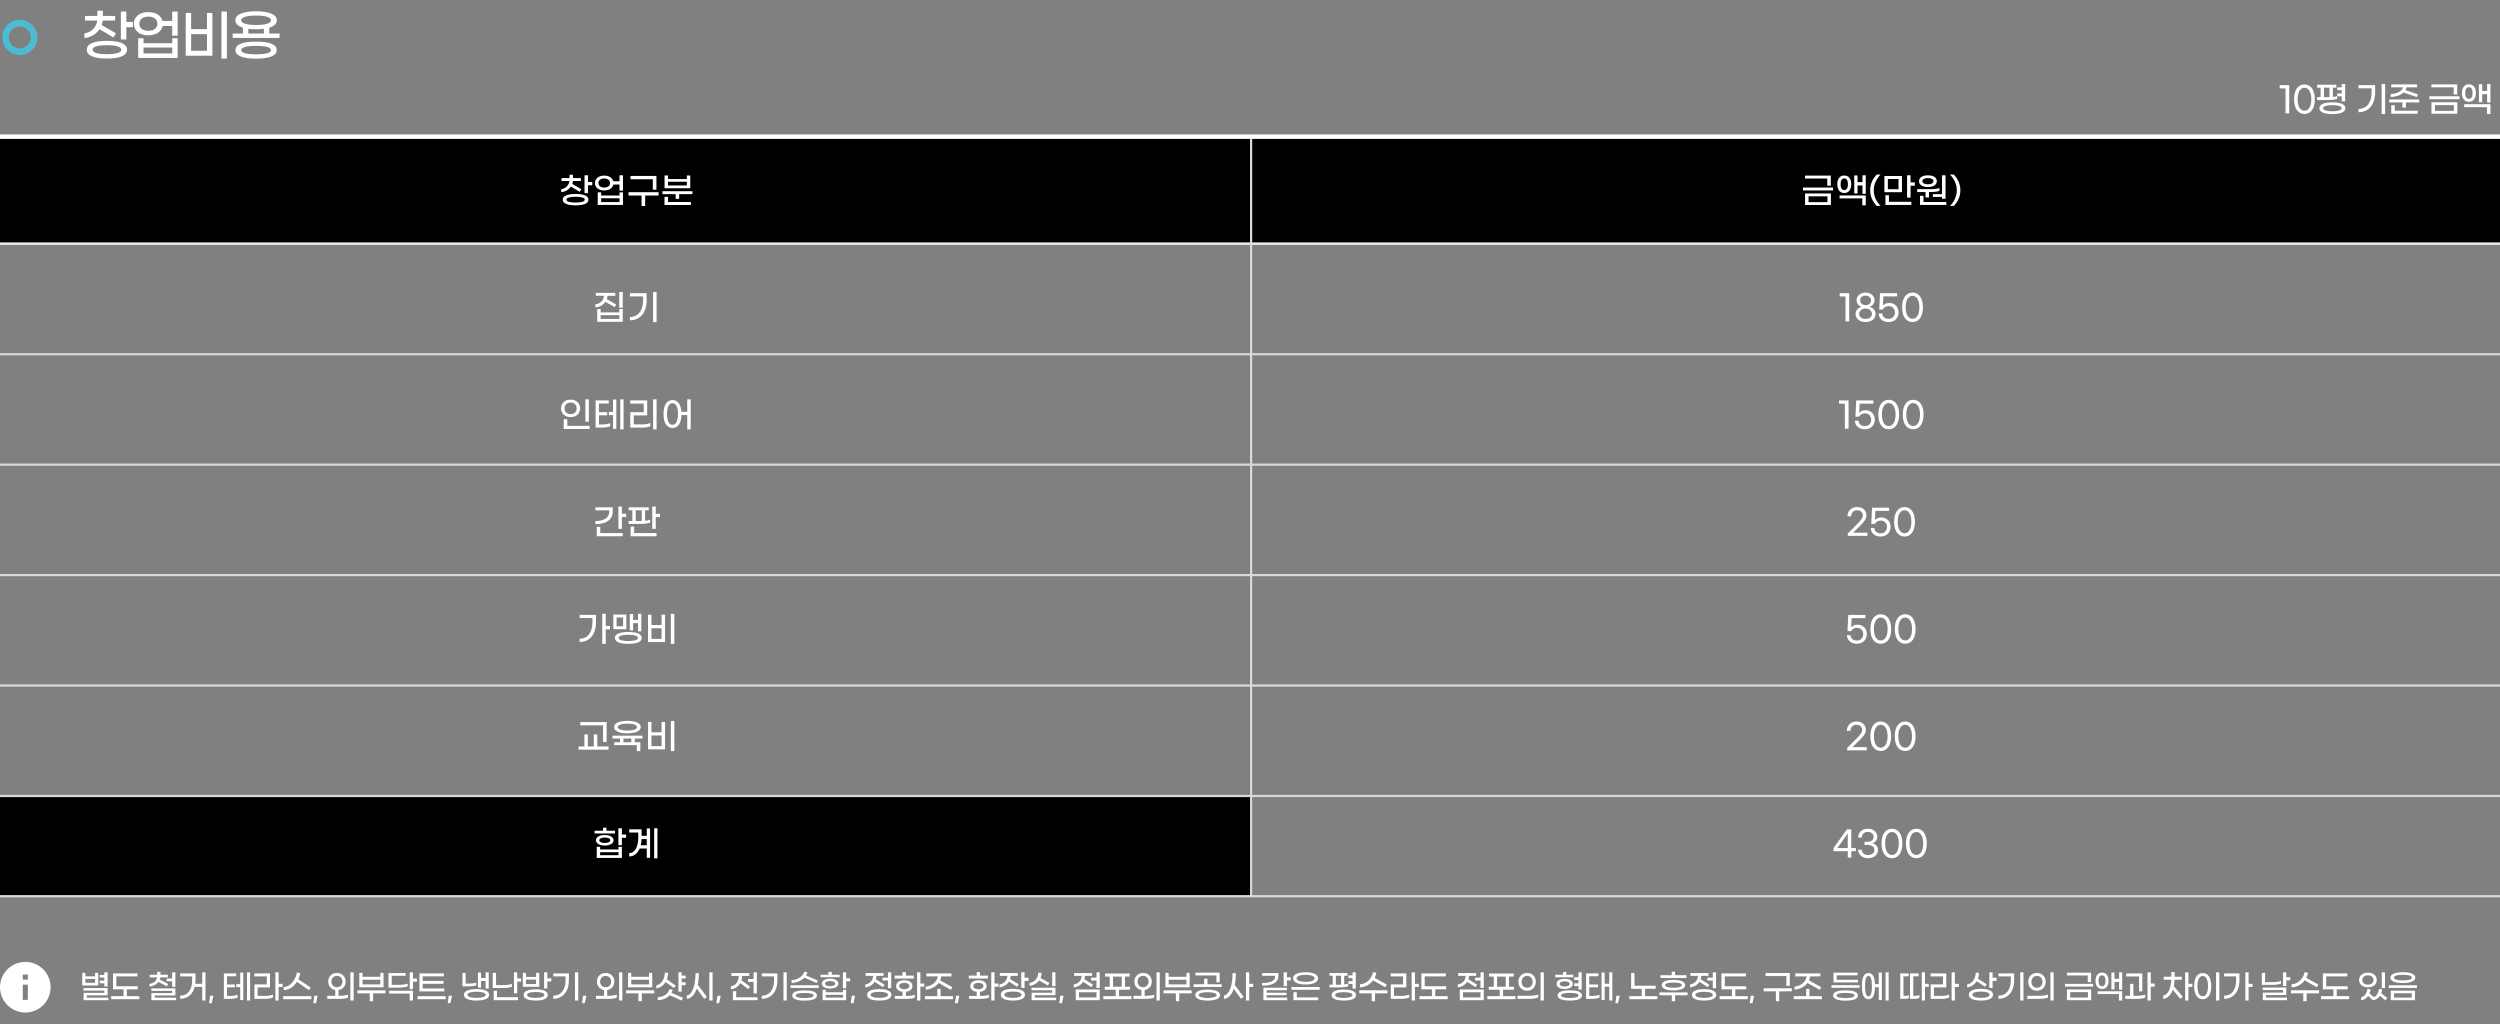 <svg width="1562" height="640" viewBox="0 0 1562 640" fill="none" xmlns="http://www.w3.org/2000/svg">
<rect x="0" y="0" width="1562" height="640" fill="#808080" stroke="none"/>
<circle cx="12.375" cy="23.375" r="8.937" stroke="#4BBCD4" stroke-width="4.125"/>
<path d="M62.184 18.253L70.847 23.409L72.462 20.831L63.525 15.641C63.868 14.747 64.109 13.784 64.247 12.822H71.947V9.969H64.281V6.703H60.843V9.969H53.075V12.822H60.775C60.087 17.016 57.234 20.178 52.765 20.831V23.788C56.856 23.341 60.156 21.244 62.184 18.253ZM78.925 13.716V7.219H75.522V24.647H78.925V16.981H83.05V13.716H78.925ZM66.79 25.506C59.778 25.506 54.209 26.95 54.209 31.041C54.209 35.131 59.778 36.575 66.79 36.575C73.837 36.575 79.372 35.131 79.372 31.041C79.372 26.95 73.837 25.506 66.79 25.506ZM66.79 33.859C61.772 33.859 57.818 33.069 57.818 31.041C57.818 29.012 61.772 28.222 66.79 28.222C71.809 28.222 75.762 29.012 75.762 31.041C75.762 33.069 71.809 33.859 66.79 33.859ZM107.59 7.219V13.097H101.54C100.715 9.763 97.45 7.563 92.706 7.563C87.137 7.563 83.631 10.553 83.631 14.816C83.631 19.078 87.137 22.069 92.706 22.069C97.587 22.069 100.887 19.731 101.609 16.259H107.59V22.275H110.994V7.219H107.59ZM92.706 19.25C89.337 19.25 87.034 17.566 87.034 14.816C87.034 12.066 89.337 10.381 92.706 10.381C96.075 10.381 98.344 12.066 98.344 14.816C98.344 17.566 96.075 19.25 92.706 19.25ZM107.625 26.984H89.681V23.891H86.347V36.197H110.994V23.891H107.625V26.984ZM89.681 33.413V29.7H107.625V33.413H89.681ZM138.353 7.219V36.575H141.756V7.219H138.353ZM129.312 18.184H119.413V8.078H116.044V34.822H132.681V8.078H129.312V18.184ZM119.413 31.694V21.312H129.312V31.694H119.413ZM168.222 20.969V17.291C171.11 16.431 172.966 14.919 172.966 12.65C172.966 8.663 167.122 7.047 160.006 7.047C152.891 7.047 147.047 8.663 147.047 12.65C147.047 14.919 148.903 16.431 151.791 17.291V20.969H145.363V23.719H174.685V20.969H168.222ZM150.656 12.65C150.656 10.622 154.885 9.728 160.006 9.728C165.128 9.728 169.356 10.622 169.356 12.65C169.356 14.713 165.128 15.606 160.006 15.606C154.885 15.606 150.656 14.713 150.656 12.65ZM155.16 18.012C156.672 18.184 158.288 18.288 160.006 18.288C161.725 18.288 163.341 18.184 164.853 18.012V20.969H155.16V18.012ZM160.006 25.988C152.994 25.988 147.116 27.259 147.116 31.281C147.116 35.303 152.994 36.644 160.006 36.644C167.019 36.644 172.897 35.303 172.897 31.281C172.897 27.259 167.019 25.988 160.006 25.988ZM160.006 33.962C155.263 33.962 150.725 33.309 150.725 31.281C150.725 29.288 155.263 28.669 160.006 28.669C164.75 28.669 169.322 29.288 169.322 31.281C169.322 33.309 164.75 33.962 160.006 33.962Z" fill="white"/>
<rect y="86.75" width="1562" height="64.625" fill="black"/>
<rect y="498" width="781" height="62" fill="black"/>
<line y1="152.313" x2="1562" y2="152.312" stroke="#EEEEEE" stroke-width="1.375"/>
<line y1="221.313" x2="1562" y2="221.312" stroke="#D9D9D9" stroke-width="1.375"/>
<line y1="290.313" x2="1562" y2="290.312" stroke="#D9D9D9" stroke-width="1.375"/>
<line y1="359.313" x2="1562" y2="359.312" stroke="#D9D9D9" stroke-width="1.375"/>
<line y1="428.313" x2="1562" y2="428.312" stroke="#D9D9D9" stroke-width="1.375"/>
<line y1="497.313" x2="1562" y2="497.312" stroke="#D9D9D9" stroke-width="1.375"/>
<path d="M356.678 116.562L362.222 119.862L363.256 118.212L357.536 114.89C357.756 114.318 357.91 113.702 357.998 113.086H362.926V111.26H358.02V109.17H355.82V111.26H350.848V113.086H355.776C355.336 115.77 353.51 117.794 350.65 118.212V120.104C353.268 119.818 355.38 118.476 356.678 116.562ZM367.392 113.658V109.5H365.214V120.654H367.392V115.748H370.032V113.658H367.392ZM359.626 121.204C355.138 121.204 351.574 122.128 351.574 124.746C351.574 127.364 355.138 128.288 359.626 128.288C364.136 128.288 367.678 127.364 367.678 124.746C367.678 122.128 364.136 121.204 359.626 121.204ZM359.626 126.55C356.414 126.55 353.884 126.044 353.884 124.746C353.884 123.448 356.414 122.942 359.626 122.942C362.838 122.942 365.368 123.448 365.368 124.746C365.368 126.044 362.838 126.55 359.626 126.55ZM387.058 109.5V113.262H383.186C382.658 111.128 380.568 109.72 377.532 109.72C373.968 109.72 371.724 111.634 371.724 114.362C371.724 117.09 373.968 119.004 377.532 119.004C380.656 119.004 382.768 117.508 383.23 115.286H387.058V119.136H389.236V109.5H387.058ZM377.532 117.2C375.376 117.2 373.902 116.122 373.902 114.362C373.902 112.602 375.376 111.524 377.532 111.524C379.688 111.524 381.14 112.602 381.14 114.362C381.14 116.122 379.688 117.2 377.532 117.2ZM387.08 122.15H375.596V120.17H373.462V128.046H389.236V120.17H387.08V122.15ZM375.596 126.264V123.888H387.08V126.264H375.596ZM407.868 118.52H410.134V109.94H393.942V111.986H407.868V118.52ZM411.476 120.082H392.71V122.15H400.85V128.728H403.094V122.15H411.476V120.082ZM431.274 109.61H429.14V111.876H417.37V109.61H415.214V117.618H431.274V109.61ZM417.37 115.88V113.548H429.14V115.88H417.37ZM413.872 119.466V121.314H422.144V124.24H424.344V121.314H432.638V119.466H413.872ZM417.392 123.008H415.17V128.068H431.67V126.22H417.392V123.008Z" fill="white"/>
<path d="M386.904 182.5V192.268H389.082V182.5H386.904ZM378.302 188.572L384 191.894L385.034 190.266L379.138 186.9C379.38 186.262 379.534 185.558 379.578 184.832H384.418V182.984H372.252V184.832H377.378C377.092 187.648 375.112 189.716 372.01 190.134V192.07C374.782 191.806 376.982 190.508 378.302 188.572ZM386.948 195.172H375.288V193.082H373.154V201.046H389.082V193.082H386.948V195.172ZM375.288 199.264V196.932H386.948V199.264H375.288ZM408.066 201.288H410.244V182.5H408.066V201.288ZM393.59 200.122C400.014 200.122 404.018 195.238 404.018 187.714V183.182H393.59V185.184H401.796V187.758C401.796 194.05 398.716 198.032 393.59 198.054V200.122Z" fill="white"/>
<path d="M1153.07 200.826H1155.38V183.204H1149.42V185.228H1153.07V200.826ZM1165.61 201.222C1169.29 201.222 1171.84 199.154 1171.84 196.206C1171.84 193.544 1169.75 192.07 1168.14 191.696C1169.51 191.278 1171.22 189.848 1171.22 187.604C1171.22 184.986 1168.96 182.786 1165.61 182.786C1162.25 182.786 1159.98 184.964 1159.98 187.604C1159.98 189.848 1161.7 191.278 1163.06 191.696C1161.48 192.07 1159.37 193.544 1159.37 196.206C1159.37 199.154 1161.92 201.222 1165.61 201.222ZM1165.61 190.662C1163.61 190.662 1162.2 189.32 1162.2 187.626C1162.2 185.998 1163.55 184.722 1165.61 184.722C1167.68 184.722 1169.02 186.042 1169.02 187.67C1169.02 189.342 1167.62 190.662 1165.61 190.662ZM1165.61 199.286C1163.17 199.286 1161.61 197.9 1161.61 196.074C1161.61 194.226 1163.3 192.796 1165.61 192.796C1167.9 192.796 1169.6 194.226 1169.6 196.074C1169.6 197.9 1168.03 199.286 1165.61 199.286ZM1180.01 201.222C1183.7 201.222 1186.23 198.692 1186.23 195.194C1186.23 191.674 1183.77 189.276 1180.43 189.276C1178.4 189.276 1177.1 190.156 1176.44 190.97L1176.75 185.206H1185.33V183.204H1174.64L1174.13 193.346H1176.4C1176.99 192.246 1178.12 191.256 1180.05 191.256C1182.38 191.256 1183.97 192.928 1183.97 195.194C1183.97 197.504 1182.45 199.22 1180.01 199.22C1177.52 199.22 1176.14 197.746 1176.07 195.854H1173.78C1173.91 198.912 1176.2 201.222 1180.01 201.222ZM1194.95 201.222C1198.65 201.222 1201.44 198.164 1201.44 192.004C1201.44 185.844 1198.65 182.786 1194.95 182.786C1191.23 182.786 1188.44 185.844 1188.44 192.004C1188.44 198.164 1191.23 201.222 1194.95 201.222ZM1194.95 199.176C1192.55 199.176 1190.66 196.8 1190.66 192.004C1190.66 187.23 1192.55 184.832 1194.95 184.832C1197.33 184.832 1199.22 187.23 1199.22 192.004C1199.22 196.8 1197.33 199.176 1194.95 199.176Z" fill="white"/>
<path d="M1428 70.826H1430.31V53.204H1424.34V55.228H1428V70.826ZM1439.83 71.222C1443.53 71.222 1446.32 68.164 1446.32 62.004C1446.32 55.844 1443.53 52.786 1439.83 52.786C1436.12 52.786 1433.32 55.844 1433.32 62.004C1433.32 68.164 1436.12 71.222 1439.83 71.222ZM1439.83 69.176C1437.44 69.176 1435.54 66.8 1435.54 62.004C1435.54 57.23 1437.44 54.832 1439.83 54.832C1442.21 54.832 1444.1 57.23 1444.1 62.004C1444.1 66.8 1442.21 69.176 1439.83 69.176ZM1463.1 63.346H1465.25V52.5H1463.1V54.546H1460.32V56.328H1463.1V58.396H1460.32V60.2H1463.1V63.346ZM1460.24 61.806V60.024C1459.55 60.266 1458.65 60.442 1457.55 60.574V54.766H1459.73V52.962H1447.76V54.766H1449.9V60.706H1447.7V62.51H1454.16C1456.89 62.51 1459.05 62.224 1460.24 61.806ZM1451.99 54.766H1455.46V60.684C1455.09 60.706 1454.71 60.706 1454.32 60.706H1451.99V54.766ZM1457.29 63.94C1452.73 63.94 1449.17 64.952 1449.17 67.614C1449.17 70.276 1452.73 71.288 1457.29 71.288C1461.84 71.288 1465.41 70.276 1465.41 67.614C1465.41 64.952 1461.84 63.94 1457.29 63.94ZM1457.29 69.528C1454.05 69.528 1451.5 68.934 1451.5 67.614C1451.5 66.294 1454.05 65.7 1457.29 65.7C1460.52 65.7 1463.07 66.294 1463.07 67.614C1463.07 68.934 1460.52 69.528 1457.29 69.528ZM1488.05 71.288H1490.23V52.5H1488.05V71.288ZM1473.57 70.122C1480 70.122 1484 65.238 1484 57.714V53.182H1473.57V55.184H1481.78V57.758C1481.78 64.05 1478.7 68.032 1473.57 68.054V70.122ZM1510.07 60.684L1510.73 58.946L1502.96 56.306C1503.25 55.778 1503.47 55.206 1503.56 54.568H1510.22V52.72H1494.03V54.568H1501.36C1500.72 57.23 1496.98 58.66 1493.72 58.748V60.596C1496.71 60.53 1499.84 59.606 1501.77 57.802L1510.07 60.684ZM1492.75 62.136V63.984H1501.03V67.218H1503.23V63.984H1511.52V62.136H1492.75ZM1496.27 65.722H1494.05V71.068H1510.55V69.198H1496.27V65.722ZM1533.06 59.034H1535.26V52.72H1519.14V54.568H1533.06V59.034ZM1517.88 61.982H1536.65V60.156H1517.88V61.982ZM1519.18 71.068H1535.33V63.896H1519.18V71.068ZM1521.36 69.286V65.678H1533.17V69.286H1521.36ZM1553.94 52.5V56.812H1550.88V52.61H1548.81V63.874H1550.88V58.858H1553.94V64.072H1556.01V52.5H1553.94ZM1542.59 63.588C1545.4 63.588 1546.92 61.432 1546.92 58.11C1546.92 54.788 1545.4 52.654 1542.59 52.654C1539.77 52.654 1538.23 54.788 1538.23 58.11C1538.23 61.432 1539.77 63.588 1542.59 63.588ZM1542.59 54.48C1544.06 54.48 1544.87 55.756 1544.87 58.11C1544.87 60.442 1544.06 61.762 1542.59 61.762C1541.09 61.762 1540.28 60.442 1540.28 58.11C1540.28 55.756 1541.09 54.48 1542.59 54.48ZM1539.64 66.976H1553.85V71.288H1556.01V65.106H1539.64V66.976Z" fill="white"/>
<path d="M365.742 263.448H367.92V249.5H365.742V263.448ZM356.524 260.61C360.198 260.61 362.464 258.3 362.464 255.154C362.464 252.008 360.198 249.698 356.524 249.698C352.85 249.698 350.562 252.008 350.562 255.154C350.562 258.3 352.85 260.61 356.524 260.61ZM356.524 258.762C354.28 258.762 352.74 257.376 352.74 255.154C352.74 252.932 354.28 251.524 356.524 251.524C358.746 251.524 360.286 252.932 360.286 255.154C360.286 257.376 358.746 258.762 356.524 258.762ZM352.212 268.046H368.426V266.066H354.434V261.908H352.212V268.046ZM387.542 249.5V268.288H389.61V249.5H387.542ZM383.01 257.332H380.414V259.334H383.01V267.958H385.078V249.61H383.01V257.332ZM374.21 265.23V259.488H379.424V257.552H374.21V252.118H380.348V250.182H372.12V267.166H375.728C378.038 267.166 380.04 266.88 381.272 266.33V264.372C379.886 264.966 378.104 265.23 375.838 265.23H374.21ZM408.066 268.288H410.244V249.5H408.066V268.288ZM393.788 267.166H401.4C403.226 267.166 405.184 266.836 406.328 266.264V264.262C405.184 264.812 403.248 265.164 401.466 265.164H395.966V259.532H404.37V250.182H393.744V252.184H402.192V257.53H393.788V267.166ZM429.382 249.5V257.288H425.73C425.4 252.272 423.2 249.94 420.186 249.94C416.886 249.94 414.576 252.712 414.576 258.674C414.576 264.636 416.886 267.408 420.186 267.408C423.332 267.408 425.598 264.834 425.774 259.334H429.382V268.288H431.56V249.5H429.382ZM420.186 265.406C418.228 265.406 416.754 263.448 416.754 258.674C416.754 253.922 418.228 251.942 420.186 251.942C422.122 251.942 423.596 253.922 423.596 258.674C423.596 263.448 422.122 265.406 420.186 265.406Z" fill="white"/>
<path d="M1152.67 267.826H1154.98V250.204H1149.02V252.228H1152.67V267.826ZM1165.15 268.222C1168.85 268.222 1171.38 265.692 1171.38 262.194C1171.38 258.674 1168.91 256.276 1165.57 256.276C1163.55 256.276 1162.25 257.156 1161.59 257.97L1161.9 252.206H1170.48V250.204H1159.78L1159.28 260.346H1161.54C1162.14 259.246 1163.26 258.256 1165.2 258.256C1167.53 258.256 1169.11 259.928 1169.11 262.194C1169.11 264.504 1167.59 266.22 1165.15 266.22C1162.67 266.22 1161.28 264.746 1161.21 262.854H1158.93C1159.06 265.912 1161.35 268.222 1165.15 268.222ZM1180.09 268.222C1183.79 268.222 1186.58 265.164 1186.58 259.004C1186.58 252.844 1183.79 249.786 1180.09 249.786C1176.38 249.786 1173.58 252.844 1173.58 259.004C1173.58 265.164 1176.38 268.222 1180.09 268.222ZM1180.09 266.176C1177.7 266.176 1175.8 263.8 1175.8 259.004C1175.8 254.23 1177.7 251.832 1180.09 251.832C1182.47 251.832 1184.36 254.23 1184.36 259.004C1184.36 263.8 1182.47 266.176 1180.09 266.176ZM1195.35 268.222C1199.04 268.222 1201.84 265.164 1201.84 259.004C1201.84 252.844 1199.04 249.786 1195.35 249.786C1191.63 249.786 1188.84 252.844 1188.84 259.004C1188.84 265.164 1191.63 268.222 1195.35 268.222ZM1195.35 266.176C1192.95 266.176 1191.06 263.8 1191.06 259.004C1191.06 254.23 1192.95 251.832 1195.35 251.832C1197.72 251.832 1199.62 254.23 1199.62 259.004C1199.62 263.8 1197.72 266.176 1195.35 266.176Z" fill="white"/>
<path d="M388.554 320.966V316.5H386.376V330.448H388.554V323.056H391.194V320.966H388.554ZM382.856 319.514V316.962H372.032V318.876H380.656V319.778C380.656 323.518 377.29 325.52 372.032 325.542V327.5C378.478 327.5 382.856 324.86 382.856 319.514ZM375.046 329.128H372.846V335.046H389.06V333.066H375.046V329.128ZM409.716 321.032V316.5H407.538V330.448H409.716V323.122H412.356V321.032H409.716ZM406.152 326.51V324.684C405.382 325.014 404.348 325.256 403.05 325.388V318.81H405.338V316.962H392.798V318.81H395.086V325.52H392.732V327.368H399.992C402.72 327.368 404.986 327.016 406.152 326.51ZM397.198 318.81H400.938V325.52H400.256H397.198V318.81ZM396.208 329.04H394.008V335.046H410.222V333.066H396.208V329.04Z" fill="white"/>
<path d="M1154.49 334.826H1166.75V332.824H1157.81L1162.43 328.292C1165.07 325.586 1166.15 323.98 1166.15 322.088C1166.15 318.92 1163.82 316.786 1160.28 316.786C1156.6 316.786 1154.29 319.404 1154.29 322.594H1156.6C1156.6 320.636 1157.88 318.832 1160.26 318.832C1162.46 318.832 1163.86 320.042 1163.86 322.11C1163.86 323.364 1162.98 324.794 1160.74 327.06L1154.49 333.33V334.826ZM1175.02 335.222C1178.72 335.222 1181.25 332.692 1181.25 329.194C1181.25 325.674 1178.79 323.276 1175.44 323.276C1173.42 323.276 1172.12 324.156 1171.46 324.97L1171.77 319.206H1180.35V317.204H1169.66L1169.15 327.346H1171.42C1172.01 326.246 1173.13 325.256 1175.07 325.256C1177.4 325.256 1178.98 326.928 1178.98 329.194C1178.98 331.504 1177.47 333.22 1175.02 333.22C1172.54 333.22 1171.15 331.746 1171.09 329.854H1168.8C1168.93 332.912 1171.22 335.222 1175.02 335.222ZM1189.97 335.222C1193.66 335.222 1196.46 332.164 1196.46 326.004C1196.46 319.844 1193.66 316.786 1189.97 316.786C1186.25 316.786 1183.45 319.844 1183.45 326.004C1183.45 332.164 1186.25 335.222 1189.97 335.222ZM1189.97 333.176C1187.57 333.176 1185.68 330.8 1185.68 326.004C1185.68 321.23 1187.57 318.832 1189.97 318.832C1192.34 318.832 1194.23 321.23 1194.23 326.004C1194.23 330.8 1192.34 333.176 1189.97 333.176Z" fill="white"/>
<path d="M381.113 391.112H378.473V383.5H376.295V402.288H378.473V393.202H381.113V391.112ZM362.149 386.184H370.157V388.758C370.157 395.05 367.253 399.032 362.149 399.054V401.122C368.529 401.122 372.379 396.194 372.379 388.714V384.182H362.149V386.184ZM395.565 389.33H398.623V394.478H400.691V383.5H398.623V387.328H395.565V383.61H393.497V393.862H395.565V389.33ZM391.341 383.962H383.201V393.136H391.341V383.962ZM389.317 391.31H385.225V385.788H389.317V391.31ZM392.573 394.852C388.085 394.852 384.169 395.798 384.169 398.57C384.169 401.342 388.085 402.288 392.573 402.288C397.061 402.288 400.977 401.342 400.977 398.57C400.977 395.798 397.061 394.852 392.573 394.852ZM392.573 400.506C389.493 400.506 386.479 400 386.479 398.57C386.479 397.14 389.493 396.612 392.573 396.612C395.653 396.612 398.667 397.14 398.667 398.57C398.667 400 395.653 400.506 392.573 400.506ZM419.147 383.5V402.288H421.325V383.5H419.147ZM413.361 390.518H407.025V384.05H404.869V401.166H415.517V384.05H413.361V390.518ZM407.025 399.164V392.52H413.361V399.164H407.025Z" fill="white"/>
<path d="M1160.18 402.222C1163.87 402.222 1166.4 399.692 1166.4 396.194C1166.4 392.674 1163.94 390.276 1160.6 390.276C1158.57 390.276 1157.27 391.156 1156.61 391.97L1156.92 386.206H1165.5V384.204H1154.81L1154.3 394.346H1156.57C1157.16 393.246 1158.29 392.256 1160.22 392.256C1162.55 392.256 1164.14 393.928 1164.14 396.194C1164.14 398.504 1162.62 400.22 1160.18 400.22C1157.69 400.22 1156.31 398.746 1156.24 396.854H1153.95C1154.08 399.912 1156.37 402.222 1160.18 402.222ZM1175.12 402.222C1178.82 402.222 1181.61 399.164 1181.61 393.004C1181.61 386.844 1178.82 383.786 1175.12 383.786C1171.4 383.786 1168.61 386.844 1168.61 393.004C1168.61 399.164 1171.4 402.222 1175.12 402.222ZM1175.12 400.176C1172.72 400.176 1170.83 397.8 1170.83 393.004C1170.83 388.23 1172.72 385.832 1175.12 385.832C1177.5 385.832 1179.39 388.23 1179.39 393.004C1179.39 397.8 1177.5 400.176 1175.12 400.176ZM1190.37 402.222C1194.07 402.222 1196.86 399.164 1196.86 393.004C1196.86 386.844 1194.07 383.786 1190.37 383.786C1186.66 383.786 1183.86 386.844 1183.86 393.004C1183.86 399.164 1186.66 402.222 1190.37 402.222ZM1190.37 400.176C1187.98 400.176 1186.08 397.8 1186.08 393.004C1186.08 388.23 1187.98 385.832 1190.37 385.832C1192.75 385.832 1194.64 388.23 1194.64 393.004C1194.64 397.8 1192.75 400.176 1190.37 400.176Z" fill="white"/>
<path d="M376.801 463.568H379.023V451.16H362.589V453.184H376.801V463.568ZM373.193 466.384V458.838H370.993V466.384H367.297V458.838H365.119V466.384H361.467V468.386H380.233V466.384H373.193ZM392.001 458.2C396.555 458.2 400.339 457.012 400.339 454.284C400.339 451.578 396.555 450.39 392.001 450.39C387.447 450.39 383.663 451.578 383.663 454.284C383.663 457.012 387.447 458.2 392.001 458.2ZM392.001 452.128C395.279 452.128 398.029 452.854 398.029 454.284C398.029 455.736 395.279 456.462 392.001 456.462C388.723 456.462 385.973 455.736 385.973 454.284C385.973 452.854 388.723 452.128 392.001 452.128ZM401.395 461.434V459.63H382.629V461.434H387.381V463.766H383.773V465.57H397.875V469.31H400.075V463.766H396.621V461.434H401.395ZM394.465 463.766H389.537V461.434H394.465V463.766ZM419.147 450.5V469.288H421.325V450.5H419.147ZM413.361 457.518H407.025V451.05H404.869V468.166H415.517V451.05H413.361V457.518ZM407.025 466.164V459.52H413.361V466.164H407.025Z" fill="white"/>
<path d="M1154.11 468.826H1166.36V466.824H1157.43L1162.05 462.292C1164.69 459.586 1165.77 457.98 1165.77 456.088C1165.77 452.92 1163.43 450.786 1159.89 450.786C1156.22 450.786 1153.91 453.404 1153.91 456.594H1156.22C1156.22 454.636 1157.49 452.832 1159.87 452.832C1162.07 452.832 1163.48 454.042 1163.48 456.11C1163.48 457.364 1162.6 458.794 1160.35 461.06L1154.11 467.33V468.826ZM1175.1 469.222C1178.79 469.222 1181.59 466.164 1181.59 460.004C1181.59 453.844 1178.79 450.786 1175.1 450.786C1171.38 450.786 1168.59 453.844 1168.59 460.004C1168.59 466.164 1171.38 469.222 1175.1 469.222ZM1175.1 467.176C1172.7 467.176 1170.81 464.8 1170.81 460.004C1170.81 455.23 1172.7 452.832 1175.1 452.832C1177.47 452.832 1179.37 455.23 1179.37 460.004C1179.37 464.8 1177.47 467.176 1175.1 467.176ZM1190.35 469.222C1194.05 469.222 1196.84 466.164 1196.84 460.004C1196.84 453.844 1194.05 450.786 1190.35 450.786C1186.63 450.786 1183.84 453.844 1183.84 460.004C1183.84 466.164 1186.63 469.222 1190.35 469.222ZM1190.35 467.176C1187.95 467.176 1186.06 464.8 1186.06 460.004C1186.06 455.23 1187.95 452.832 1190.35 452.832C1192.73 452.832 1194.62 455.23 1194.62 460.004C1194.62 464.8 1192.73 467.176 1190.35 467.176Z" fill="white"/>
<path d="M384.242 519.062H378.962V517.17H376.762V519.062H371.482V520.734H384.242V519.062ZM391.194 521.438H388.554V517.5H386.376V528.06H388.554V523.462H391.194V521.438ZM377.862 528.302C380.964 528.302 383.362 527.07 383.362 525.002C383.362 522.956 380.964 521.702 377.862 521.702C374.738 521.702 372.34 522.956 372.34 525.002C372.34 527.07 374.738 528.302 377.862 528.302ZM377.862 523.286C379.952 523.286 381.294 524.034 381.294 525.002C381.294 525.97 379.952 526.718 377.862 526.718C375.75 526.718 374.43 525.97 374.43 525.002C374.43 524.034 375.75 523.286 377.862 523.286ZM386.442 530.766H374.958V529.072H372.846V536.046H388.554V529.072H386.442V530.766ZM374.958 534.33V532.438H386.442V534.33H374.958ZM408.726 517.5V536.288H410.772V517.5H408.726ZM404.106 522.208H400.894V518.182H393.128V520.162H398.782V523.352C398.782 529.16 396.626 532.966 393.128 533.076V535.122C395.988 535.1 398.32 533.296 399.662 530.15H404.106V535.958H406.152V517.61H404.106V522.208ZM400.322 528.126C400.63 526.96 400.806 525.64 400.872 524.232H404.106V528.126H400.322Z" fill="white"/>
<path d="M65.179 616.359H67.221V607.531H65.179V609.119H62.312V610.811H65.179V612.667H62.312V614.358H65.179V616.359ZM61.404 607.841H59.425V610.027H53.361V607.841H51.36V615.719H61.404V607.841ZM53.361 614.069V611.656H59.425V614.069H53.361ZM54.248 623.33V621.866H67.221V617.328H52.185V618.916H65.2V620.36H52.226V624.918H67.654V623.33H54.248ZM79.264 622.402V618.133H86.091V616.235H72.685V610.068H85.885V608.171H70.602V618.133H77.181V622.402H69.447V624.299H87.04V622.402H79.264ZM99.027 613.513L104.286 616.297L105.111 614.812L99.852 612.069C100.037 611.615 100.161 611.161 100.223 610.666H104.863V609.016H100.264V607.222H98.202V609.016H93.54V610.666H98.14C97.81 612.832 96.057 614.358 93.355 614.75V616.421C95.83 616.153 97.83 615.059 99.027 613.513ZM104.162 611.388V613.1H107.545V616.565H109.587V607.531H107.545V611.388H104.162ZM96.614 623.351V621.969H109.587V617.534H94.551V619.102H107.565V620.463H94.592V624.918H110.02V623.351H96.614ZM126.353 607.531V614.688H122.001C122.104 613.966 122.145 613.203 122.145 612.419V608.171H112.555V610.048H120.062V612.461C120.062 618.359 117.34 622.093 112.555 622.113V624.052C117.237 624.052 120.475 621.206 121.65 616.606H126.353V625.145H128.395V607.531H126.353ZM133.343 622.134H131.281L130.621 626.795H132.312L133.343 622.134ZM154.328 607.531V625.145H156.267V607.531H154.328ZM150.079 614.874H147.646V616.751H150.079V624.836H152.018V607.634H150.079V614.874ZM141.829 622.278V616.895H146.718V615.08H141.829V609.986H147.584V608.171H139.87V624.093H143.253C145.418 624.093 147.295 623.825 148.45 623.309V621.474C147.151 622.031 145.48 622.278 143.356 622.278H141.829ZM176.56 614.668H174.085V607.531H172.043V625.145H174.085V616.627H176.56V614.668ZM160.988 622.216V616.936H168.702V608.171H158.926V610.048H166.66V615.059H158.967V624.093H165.918C167.609 624.093 169.444 623.784 170.517 623.247V621.391C169.444 621.907 167.629 622.216 165.959 622.216H160.988ZM185.51 613.451L193.038 618.669L194.151 617.039L186.396 611.821C186.974 610.646 187.386 609.346 187.634 607.985L185.53 607.614C184.623 612.543 181.116 616.668 177.301 616.668V618.607C180.539 618.607 183.53 616.565 185.51 613.451ZM176.95 622.381V624.299H194.543V622.381H176.95ZM198.481 622.134H196.418L195.758 626.795H197.45L198.481 622.134ZM218.909 607.531V625.145H220.951V607.531H218.909ZM211.505 622.175V618.586C214.145 618.174 215.96 616.091 215.96 613.286C215.96 610.13 213.67 607.903 210.515 607.903C207.339 607.903 205.07 610.13 205.07 613.286C205.07 616.091 206.864 618.153 209.484 618.586V622.175H204.472V624.093H211.69C214.104 624.093 216.187 623.866 217.445 623.351V621.433C216.187 621.969 214.042 622.175 211.67 622.175H211.505ZM207.07 613.286C207.07 611.285 208.411 609.738 210.515 609.738C212.598 609.738 213.959 611.285 213.959 613.286C213.959 615.286 212.598 616.813 210.515 616.813C208.411 616.813 207.07 615.286 207.07 613.286ZM239.635 607.841H237.614V610.316H226.518V607.841H224.497V616.874H239.635V607.841ZM226.518 615.059V612.131H237.614V615.059H226.518ZM240.873 618.751H223.28V620.649H231.014V625.557H233.118V620.649H240.873V618.751ZM260.506 611.429H258.031V607.531H255.989V618.05H258.031V613.389H260.506V611.429ZM254.711 616.297V614.544C253.576 615.039 251.555 615.328 249.162 615.328H244.769V609.697H253.452V607.964H242.707V617.081H249.039C251.534 617.081 253.638 616.771 254.711 616.297ZM243.14 620.793H255.969V625.145H258.031V619.019H243.14V620.793ZM277.603 617.596H264.114V614.688H277.108V612.894H264.114V610.006H277.334V608.171H262.072V619.432H277.603V617.596ZM260.896 622.423V624.299H278.489V622.423H260.896ZM282.427 622.134H280.365L279.705 626.795H281.396L282.427 622.134ZM300.545 612.935H303.412V617.679H305.351V607.531H303.412V611.038H300.545V607.634H298.607V617.039H300.545V612.935ZM297.575 615.616V613.884C296.338 614.358 294.605 614.544 292.728 614.544H290.934V607.903H288.954V616.276H292.522C294.482 616.276 296.358 616.091 297.575 615.616ZM297.74 617.968C293.533 617.968 289.862 618.896 289.862 621.556C289.862 624.217 293.533 625.145 297.74 625.145C301.948 625.145 305.619 624.217 305.619 621.556C305.619 618.896 301.948 617.968 297.74 617.968ZM297.74 623.454C294.853 623.454 292.027 622.959 292.027 621.556C292.027 620.154 294.853 619.638 297.74 619.638C300.628 619.638 303.453 620.154 303.453 621.556C303.453 622.959 300.628 623.454 297.74 623.454ZM323.169 611.326V607.531H321.127V620.608H323.169V613.286H325.644V611.326H323.169ZM319.848 616.503V614.709C318.714 615.204 316.693 615.493 314.3 615.493H309.928V607.861H307.845V617.287H314.177C316.672 617.287 318.776 616.978 319.848 616.503ZM310.505 618.999H308.443V624.918H323.643V623.062H310.505V618.999ZM341.977 611.244V607.531H339.935V617.576H341.977V613.203H344.452V611.244H341.977ZM336.945 607.841H334.944V610.378H328.654V607.841H326.653V616.544H336.945V607.841ZM328.654 614.853V612.048H334.944V614.853H328.654ZM334.697 618.133C330.489 618.133 327.148 619.102 327.148 621.639C327.148 624.176 330.489 625.145 334.697 625.145C338.925 625.145 342.245 624.176 342.245 621.639C342.245 619.102 338.925 618.133 334.697 618.133ZM334.697 623.474C331.706 623.474 329.314 622.918 329.314 621.639C329.314 620.381 331.706 619.803 334.697 619.803C337.708 619.803 340.08 620.381 340.08 621.639C340.08 622.918 337.708 623.474 334.697 623.474ZM359.239 625.145H361.281V607.531H359.239V625.145ZM345.667 624.052C351.69 624.052 355.444 619.473 355.444 612.419V608.171H345.667V610.048H353.361V612.461C353.361 618.359 350.473 622.093 345.667 622.113V624.052ZM366.373 622.134H364.311L363.651 626.795H365.342L366.373 622.134ZM386.801 607.531V625.145H388.843V607.531H386.801ZM379.397 622.175V618.586C382.037 618.174 383.852 616.091 383.852 613.286C383.852 610.13 381.563 607.903 378.407 607.903C375.231 607.903 372.962 610.13 372.962 613.286C372.962 616.091 374.756 618.153 377.376 618.586V622.175H372.364V624.093H379.583C381.996 624.093 384.079 623.866 385.337 623.351V621.433C384.079 621.969 381.934 622.175 379.562 622.175H379.397ZM374.963 613.286C374.963 611.285 376.303 609.738 378.407 609.738C380.49 609.738 381.851 611.285 381.851 613.286C381.851 615.286 380.49 616.813 378.407 616.813C376.303 616.813 374.963 615.286 374.963 613.286ZM407.528 607.841H405.506V610.316H394.41V607.841H392.389V616.874H407.528V607.841ZM394.41 615.059V612.131H405.506V615.059H394.41ZM408.765 618.751H391.172V620.649H398.906V625.557H401.01V620.649H408.765V618.751ZM428.398 611.326V609.553H425.923V607.531H423.882V619.597H425.923V615.513H428.398V613.739H425.923V611.326H428.398ZM415.858 613.595L421.035 617.287L422.19 615.823L416.663 611.924C417.158 610.666 417.405 609.264 417.405 607.82L415.363 607.696C415.322 611.636 413.363 615.039 410.022 615.637V617.534C412.558 617.204 414.58 615.699 415.858 613.595ZM420.272 618.401L418.21 618.029C417.488 621.123 414.25 622.959 410.97 623V624.918C413.796 624.897 416.622 623.784 418.457 621.804L425.923 625.145L426.728 623.392L419.53 620.339C419.86 619.741 420.107 619.102 420.272 618.401ZM443.185 607.531V625.145H445.227V607.531H443.185ZM436.667 608.047L434.584 607.964C434.564 615.369 432.625 621.474 429.098 622.031V624.093C431.882 623.887 434.027 621.536 435.327 617.658L440.009 624.052L441.659 622.876L435.966 615.286C436.42 613.183 436.647 610.749 436.667 608.047ZM450.319 622.134H448.257L447.597 626.795H449.288L450.319 622.134ZM467.427 611.698V613.492H470.851V620.628H472.892V607.531H470.851V611.698H467.427ZM462.518 614.193L467.489 617.968L468.644 616.483L463.24 612.461C463.487 611.615 463.652 610.708 463.694 609.759H468.128V607.985H456.888V609.759H461.631C461.446 613.286 459.61 615.823 456.661 616.235V618.112C459.259 617.844 461.322 616.4 462.518 614.193ZM459.981 623.082V619.308H457.898V624.918H473.264V623.082H459.981ZM489.514 625.145H491.556V607.531H489.514V625.145ZM475.943 624.052C481.966 624.052 485.719 619.473 485.719 612.419V608.171H475.943V610.048H483.636V612.461C483.636 618.359 480.749 622.093 475.943 622.113V624.052ZM502.61 610.873L510.282 614.173L511.004 612.626L503.682 609.511C504.053 608.893 504.342 608.191 504.486 607.469L502.445 607.119C501.764 610.213 497.969 612.296 494.566 612.419V614.131C497.577 614.069 500.671 612.853 502.61 610.873ZM493.926 615.596V617.246H511.52V615.596H493.926ZM502.713 618.793C498.505 618.793 494.978 619.556 494.978 621.969C494.978 624.382 498.505 625.186 502.713 625.186C506.92 625.186 510.447 624.382 510.447 621.969C510.447 619.556 506.92 618.793 502.713 618.793ZM502.713 623.577C499.866 623.577 497.144 623.186 497.144 621.969C497.144 620.773 499.866 620.401 502.713 620.401C505.559 620.401 508.302 620.773 508.302 621.969C508.302 623.186 505.559 623.577 502.713 623.577ZM524.635 608.996H519.685V607.222H517.623V608.996H512.673V610.563H524.635V608.996ZM531.153 611.223H528.678V607.531H526.636V617.431H528.678V613.121H531.153V611.223ZM518.654 617.658C521.562 617.658 523.81 616.503 523.81 614.564C523.81 612.646 521.562 611.471 518.654 611.471C515.725 611.471 513.477 612.646 513.477 614.564C513.477 616.503 515.725 617.658 518.654 617.658ZM518.654 612.956C520.613 612.956 521.872 613.657 521.872 614.564C521.872 615.472 520.613 616.173 518.654 616.173C516.674 616.173 515.437 615.472 515.437 614.564C515.437 613.657 516.674 612.956 518.654 612.956ZM526.698 619.968H515.932V618.38H513.952V624.918H528.678V618.38H526.698V619.968ZM515.932 623.309V621.536H526.698V623.309H515.932ZM534.265 622.134H532.203L531.543 626.795H533.234L534.265 622.134ZM551.373 610.852V612.626H554.797V617.431H556.839V607.531H554.797V610.852H551.373ZM546.464 613.43L551.641 616.751L552.652 615.224L547.227 611.801C547.434 611.141 547.578 610.46 547.619 609.738H552.074V607.985H540.834V609.738H545.577C545.33 612.605 543.515 614.688 540.607 615.08V616.916C543.205 616.668 545.247 615.348 546.464 613.43ZM549.372 618.009C545.103 618.009 541.762 618.999 541.762 621.577C541.762 624.155 545.103 625.145 549.372 625.145C553.642 625.145 556.983 624.155 556.983 621.577C556.983 618.999 553.642 618.009 549.372 618.009ZM549.372 623.474C546.34 623.474 543.927 622.876 543.927 621.577C543.927 620.278 546.34 619.679 549.372 619.679C552.404 619.679 554.817 620.278 554.817 621.577C554.817 622.876 552.404 623.474 549.372 623.474ZM570.924 609.573H565.994V607.346H563.911V609.573H558.982V611.368H570.924V609.573ZM577.482 614.503H575.049V607.531H573.007V625.145H575.049V616.462H577.482V614.503ZM565.974 619.679C568.511 619.411 570.078 618.091 570.078 616.091C570.078 613.843 568.098 612.44 564.984 612.44C561.869 612.44 559.889 613.843 559.889 616.091C559.889 618.071 561.436 619.391 563.932 619.659V622.278H559.064V624.093H565.788C568.263 624.093 570.429 623.846 571.542 623.351V621.494C570.326 622.051 568.304 622.258 565.974 622.278V619.679ZM561.828 616.091C561.828 614.977 562.901 614.111 564.984 614.111C567.067 614.111 568.139 614.977 568.139 616.091C568.139 617.204 567.067 618.05 564.984 618.05C562.901 618.05 561.828 617.204 561.828 616.091ZM586.411 614.152L594.084 618.442L595.053 616.792L587.381 612.523C587.731 611.78 587.999 610.955 588.164 610.068H594.476V608.191H578.78V610.068H585.999C585.133 613.884 582.059 616.111 578.388 616.421V618.318C581.647 618.112 584.596 616.648 586.411 614.152ZM587.669 622.381V617.906H585.628V622.381H577.873V624.299H595.466V622.381H587.669ZM599.403 622.134H597.341L596.681 626.795H598.372L599.403 622.134ZM617.253 609.573H612.324V607.346H610.241V609.573H605.312V611.368H617.253V609.573ZM623.812 614.503H621.378V607.531H619.337V625.145H621.378V616.462H623.812V614.503ZM612.303 619.679C614.84 619.411 616.408 618.091 616.408 616.091C616.408 613.843 614.428 612.44 611.313 612.44C608.199 612.44 606.219 613.843 606.219 616.091C606.219 618.071 607.766 619.391 610.262 619.659V622.278H605.394V624.093H612.118C614.593 624.093 616.758 623.846 617.872 623.351V621.494C616.655 622.051 614.634 622.258 612.303 622.278V619.679ZM608.158 616.091C608.158 614.977 609.23 614.111 611.313 614.111C613.397 614.111 614.469 614.977 614.469 616.091C614.469 617.204 613.397 618.05 611.313 618.05C609.23 618.05 608.158 617.204 608.158 616.091ZM640.145 610.893V607.531H638.103V617.266H640.145V612.832H642.62V610.893H640.145ZM630.369 613.327L635.463 616.524L636.474 614.998L631.112 611.698C631.297 611.079 631.421 610.419 631.462 609.738H635.917V607.985H624.677V609.738H629.42C629.152 612.543 627.358 614.688 624.45 615.08V616.916C627.09 616.648 629.173 615.286 630.369 613.327ZM632.865 617.844C628.657 617.844 625.316 618.854 625.316 621.494C625.316 624.134 628.657 625.145 632.865 625.145C637.093 625.145 640.413 624.134 640.413 621.494C640.413 618.854 637.093 617.844 632.865 617.844ZM632.865 623.454C629.874 623.454 627.502 622.856 627.502 621.494C627.502 620.154 629.874 619.535 632.865 619.535C635.876 619.535 638.227 620.154 638.227 621.494C638.227 622.856 635.876 623.454 632.865 623.454ZM659.449 607.531H657.407V616.153H659.449V607.531ZM649.219 612.605L654.705 615.699L655.695 614.152L650.105 611.079C650.539 610.089 650.765 608.975 650.765 607.82L648.724 607.696C648.703 610.893 646.62 613.574 643.279 614.173V615.988C645.836 615.658 647.899 614.399 649.219 612.605ZM646.558 623.309V621.783H659.449V617.122H644.495V618.731H657.427V620.257H644.537V624.918H659.882V623.309H646.558ZM664.541 622.134H662.479L661.819 626.795H663.51L664.541 622.134ZM685.073 607.531V610.852H681.649V612.626H685.073V617.266H687.114V607.531H685.073ZM676.74 613.43L681.917 616.751L682.928 615.224L677.503 611.801C677.73 611.161 677.854 610.46 677.895 609.738H682.35V607.985H671.109V609.738H675.853C675.606 612.605 673.791 614.688 670.883 615.08V616.916C673.481 616.668 675.544 615.369 676.74 613.43ZM672.12 624.918H687.114V618.236H672.12V624.918ZM674.162 619.948H685.073V623.186H674.162V619.948ZM699.158 622.381V618.401H706.005V616.524H702.891V610.171H705.819V608.274H690.433V610.171H693.362V616.524H690.248V618.401H697.074V622.381H689.34V624.299H706.933V622.381H699.158ZM695.424 610.171H700.828V616.524H695.424V610.171ZM722.586 607.531V625.145H724.628V607.531H722.586ZM715.181 622.175V618.586C717.821 618.174 719.636 616.091 719.636 613.286C719.636 610.13 717.347 607.903 714.191 607.903C711.015 607.903 708.746 610.13 708.746 613.286C708.746 616.091 710.541 618.153 713.16 618.586V622.175H708.148V624.093H715.367C717.78 624.093 719.863 623.866 721.121 623.351V621.433C719.863 621.969 717.718 622.175 715.346 622.175H715.181ZM710.747 613.286C710.747 611.285 712.088 609.738 714.191 609.738C716.275 609.738 717.636 611.285 717.636 613.286C717.636 615.286 716.275 616.813 714.191 616.813C712.088 616.813 710.747 615.286 710.747 613.286ZM743.312 607.841H741.291V610.316H730.195V607.841H728.173V616.874H743.312V607.841ZM730.195 615.059V612.131H741.291V615.059H730.195ZM744.55 618.751H726.957V620.649H734.691V625.557H736.795V620.649H744.55V618.751ZM760.017 613.719H762.058V607.738H746.94V609.47H760.017V613.719ZM754.427 614.956V611.512H752.365V614.956H745.765V616.648H763.358V614.956H754.427ZM754.551 618.298C750.343 618.298 746.817 619.184 746.817 621.721C746.817 624.196 750.343 625.166 754.551 625.166C758.758 625.166 762.285 624.196 762.285 621.721C762.285 619.267 758.758 618.298 754.551 618.298ZM754.551 623.536C751.705 623.536 748.962 622.979 748.962 621.721C748.962 620.422 751.705 619.927 754.551 619.927C757.397 619.927 760.14 620.484 760.14 621.721C760.14 622.979 757.397 623.536 754.551 623.536ZM782.991 614.668H780.516V607.531H778.474V625.145H780.516V616.627H782.991V614.668ZM772.184 608.047L770.1 607.964C770.08 615.369 768.244 621.474 764.717 622.031V624.093C767.46 623.887 769.585 621.598 770.843 617.761L775.38 624.052L777.03 622.876L771.482 615.369C771.936 613.244 772.163 610.79 772.184 608.047ZM804.074 610.625V607.531H802.032V616.153H804.074V612.543H806.549V610.625H804.074ZM798.732 609.759V607.964H788.584V609.676H796.69V610.089C796.69 612.935 793.534 614.152 788.584 614.173V615.884C794.648 615.884 798.732 614.069 798.732 609.759ZM791.389 621.783H803.826V620.257H791.389V618.731H804.074V617.122H789.368V624.918H804.259V623.309H791.389V621.783ZM815.725 615.121C819.994 615.121 823.542 613.884 823.542 611.264C823.542 608.666 819.994 607.428 815.725 607.428C811.456 607.428 807.908 608.666 807.908 611.264C807.908 613.884 811.456 615.121 815.725 615.121ZM815.725 613.471C812.652 613.471 810.074 612.708 810.074 611.264C810.074 609.841 812.652 609.078 815.725 609.078C818.798 609.078 821.376 609.841 821.376 611.264C821.376 612.708 818.798 613.471 815.725 613.471ZM806.939 618.421H824.532V616.689H806.939V618.421ZM808.156 624.939H823.624V623.186H810.239V619.927H808.156V624.939ZM845.058 617.699H847.079V607.531H845.058V609.449H842.459V611.12H845.058V613.059H842.459V614.75H845.058V617.699ZM842.376 616.256V614.585C841.737 614.812 840.891 614.977 839.86 615.101V609.656H841.902V607.964H830.682V609.656H832.683V615.224H830.62V616.916H836.684C839.241 616.916 841.263 616.648 842.376 616.256ZM834.642 609.656H837.901V615.204C837.55 615.224 837.199 615.224 836.828 615.224H834.642V609.656ZM839.613 618.256C835.343 618.256 832.002 619.205 832.002 621.701C832.002 624.196 835.343 625.145 839.613 625.145C843.882 625.145 847.223 624.196 847.223 621.701C847.223 619.205 843.882 618.256 839.613 618.256ZM839.613 623.495C836.581 623.495 834.188 622.938 834.188 621.701C834.188 620.463 836.581 619.906 839.613 619.906C842.644 619.906 845.037 620.463 845.037 621.701C845.037 622.938 842.644 623.495 839.613 623.495ZM857.905 612.523L865.495 616.854L866.444 615.142L858.895 610.955C859.39 609.965 859.761 608.872 859.968 607.738L857.864 607.408C857.101 611.574 853.512 614.956 849.717 614.936V616.874C852.935 616.854 855.946 615.183 857.905 612.523ZM866.898 618.731H849.305V620.628H857.039V625.557H859.122V620.628H866.898V618.731ZM886.531 614.668H884.056V607.531H882.014V625.145H884.056V616.627H886.531V614.668ZM870.959 622.216V616.936H878.673V608.171H868.897V610.048H876.631V615.059H868.938V624.093H875.888C877.58 624.093 879.415 623.784 880.488 623.247V621.391C879.415 621.907 877.6 622.216 875.93 622.216H870.959ZM896.739 622.402V618.133H903.565V616.235H890.159V610.068H903.359V608.171H888.076V618.133H894.655V622.402H886.921V624.299H904.514V622.402H896.739ZM925.019 607.531V610.852H921.596V612.626H925.019V617.266H927.061V607.531H925.019ZM916.687 613.43L921.864 616.751L922.874 615.224L917.45 611.801C917.677 611.161 917.801 610.46 917.842 609.738H922.297V607.985H911.056V609.738H915.8C915.552 612.605 913.737 614.688 910.829 615.08V616.916C913.428 616.668 915.491 615.369 916.687 613.43ZM912.067 624.918H927.061V618.236H912.067V624.918ZM914.109 619.948H925.019V623.186H914.109V619.948ZM939.104 622.381V618.401H945.952V616.524H942.837V610.171H945.766V608.274H930.38V610.171H933.309V616.524H930.194V618.401H937.021V622.381H929.287V624.299H946.88V622.381H939.104ZM935.371 610.171H940.775V616.524H935.371V610.171ZM962.553 625.145H964.595V607.531H962.553V625.145ZM954.138 618.999C957.294 618.999 959.583 616.73 959.583 613.451C959.583 610.171 957.294 607.903 954.138 607.903C950.962 607.903 948.693 610.171 948.693 613.451C948.693 616.73 950.962 618.999 954.138 618.999ZM954.138 617.143C952.034 617.143 950.694 615.554 950.694 613.451C950.694 611.347 952.034 609.738 954.138 609.738C956.221 609.738 957.583 611.347 957.583 613.451C957.583 615.554 956.221 617.143 954.138 617.143ZM948.095 624.093H955.169C957.706 624.093 959.893 623.784 961.068 623.247V621.35C959.872 621.907 957.706 622.175 955.293 622.175H948.095V624.093ZM983.058 608.996H978.645V607.222H976.582V608.996H971.694V610.584H983.058V608.996ZM986.214 618.277H988.235V607.531H986.214V610.584H983.553V612.316H986.214V614.358H983.553V616.091H986.214V618.277ZM977.613 617.906C980.563 617.906 982.666 616.792 982.666 614.729C982.666 612.667 980.563 611.553 977.613 611.553C974.664 611.553 972.54 612.667 972.54 614.729C972.54 616.792 974.664 617.906 977.613 617.906ZM977.613 613.1C979.655 613.1 980.728 613.801 980.728 614.729C980.728 615.658 979.655 616.379 977.613 616.379C975.551 616.379 974.478 615.658 974.478 614.729C974.478 613.801 975.551 613.1 977.613 613.1ZM980.831 618.751C976.561 618.751 973.2 619.576 973.2 621.948C973.2 624.299 976.561 625.145 980.831 625.145C985.08 625.145 988.421 624.299 988.421 621.948C988.421 619.576 985.08 618.751 980.831 618.751ZM980.831 623.557C977.778 623.557 975.365 623.082 975.365 621.948C975.365 620.814 977.778 620.339 980.831 620.339C983.863 620.339 986.276 620.814 986.276 621.948C986.276 623.082 983.863 623.557 980.831 623.557ZM1005.46 607.531V614.626H1002.59V607.634H1000.65V624.836H1002.59V616.524H1005.46V625.145H1007.39V607.531H1005.46ZM992.957 622.278V616.895H998.463V615.08H992.957V609.986H998.711V608.171H990.997V624.093H994.194C996.36 624.093 998.237 623.825 999.392 623.309V621.474C998.092 622.031 996.422 622.278 994.297 622.278H992.957ZM1011.99 622.134H1009.93L1009.27 626.795H1010.96L1011.99 622.134ZM1027.82 622.381V617.803H1034.48V615.884H1021.24V607.944H1019.14V617.803H1025.74V622.381H1017.98V624.299H1035.58V622.381H1027.82ZM1053.7 609.284H1046.61V607.098H1044.5V609.284H1037.45V611.058H1053.7V609.284ZM1038.28 615.513C1038.28 617.782 1041.41 618.813 1045.58 618.813C1049.74 618.813 1052.88 617.782 1052.88 615.513C1052.88 613.224 1049.74 612.193 1045.58 612.193C1041.41 612.193 1038.28 613.224 1038.28 615.513ZM1050.79 615.513C1050.79 616.606 1048.57 617.122 1045.58 617.122C1042.61 617.122 1040.36 616.606 1040.36 615.513C1040.36 614.399 1042.61 613.884 1045.58 613.884C1048.57 613.884 1050.79 614.399 1050.79 615.513ZM1054.38 620.03H1036.79V621.845H1044.52V625.557H1046.61V621.845H1054.38V620.03ZM1066.72 610.852V612.626H1070.14V617.431H1072.18V607.531H1070.14V610.852H1066.72ZM1061.81 613.43L1066.98 616.751L1067.99 615.224L1062.57 611.801C1062.78 611.141 1062.92 610.46 1062.96 609.738H1067.42V607.985H1056.18V609.738H1060.92C1060.67 612.605 1058.86 614.688 1055.95 615.08V616.916C1058.55 616.668 1060.59 615.348 1061.81 613.43ZM1064.72 618.009C1060.45 618.009 1057.1 618.999 1057.1 621.577C1057.1 624.155 1060.45 625.145 1064.72 625.145C1068.98 625.145 1072.33 624.155 1072.33 621.577C1072.33 618.999 1068.98 618.009 1064.72 618.009ZM1064.72 623.474C1061.68 623.474 1059.27 622.876 1059.27 621.577C1059.27 620.278 1061.68 619.679 1064.72 619.679C1067.75 619.679 1070.16 620.278 1070.16 621.577C1070.16 622.876 1067.75 623.474 1064.72 623.474ZM1084.22 622.402V618.133H1091.05V616.235H1077.65V610.068H1090.85V608.171H1075.56V618.133H1082.14V622.402H1074.41V624.299H1092V622.402H1084.22ZM1095.94 622.134H1093.88L1093.22 626.795H1094.91L1095.94 622.134ZM1116.14 615.988H1118.26V607.944H1103.08V609.862H1116.14V615.988ZM1119.52 617.452H1101.93V619.391H1109.56V625.557H1111.66V619.391H1119.52V617.452ZM1129.28 614.152L1136.95 618.442L1137.92 616.792L1130.24 612.523C1130.6 611.78 1130.86 610.955 1131.03 610.068H1137.34V608.191H1121.64V610.068H1128.86C1128 613.884 1124.92 616.111 1121.25 616.421V618.318C1124.51 618.112 1127.46 616.648 1129.28 614.152ZM1130.53 622.381V617.906H1128.49V622.381H1120.74V624.299H1138.33V622.381H1130.53ZM1145.55 613.822H1160.84V612.172H1147.59V609.388H1160.63V607.738H1145.55V613.822ZM1144.29 617.184H1161.89V615.534H1144.29V617.184ZM1153.08 625.207C1157.29 625.207 1160.84 624.382 1160.84 621.969C1160.84 619.556 1157.29 618.751 1153.08 618.751C1148.87 618.751 1145.33 619.556 1145.33 621.969C1145.33 624.382 1148.87 625.207 1153.08 625.207ZM1153.08 623.598C1150.21 623.598 1147.47 623.186 1147.47 621.969C1147.47 620.773 1150.21 620.36 1153.08 620.36C1155.95 620.36 1158.69 620.773 1158.69 621.969C1158.69 623.186 1155.95 623.598 1153.08 623.598ZM1178.1 607.531V625.145H1180.04V607.531H1178.1ZM1173.85 614.874H1171.5C1171.29 610.068 1169.89 607.944 1167.43 607.944C1164.77 607.944 1163.33 610.439 1163.33 616.132C1163.33 621.824 1164.77 624.32 1167.43 624.32C1169.99 624.32 1171.39 622.031 1171.52 616.813H1173.85V624.836H1175.77V607.634H1173.85V614.874ZM1167.43 622.464C1165.97 622.464 1165.27 620.463 1165.27 616.132C1165.27 611.801 1165.97 609.8 1167.43 609.8C1168.9 609.8 1169.58 611.801 1169.58 616.132C1169.58 620.463 1168.9 622.464 1167.43 622.464ZM1205.08 614.668H1202.73V607.531H1200.73V625.145H1202.73V616.627H1205.08V614.668ZM1189.28 622.237V610.027H1192.56V608.171H1187.28V624.093H1189.53C1190.56 624.093 1191.82 623.949 1192.64 623.66V621.845C1191.94 622.134 1190.91 622.237 1190.13 622.237H1189.28ZM1195.41 622.237V610.027H1198.79V608.171H1193.4V624.093H1195.96C1197.18 624.093 1198.35 623.907 1199.24 623.516V621.659C1198.42 622.072 1197.32 622.237 1196.35 622.237H1195.41ZM1223.89 614.668H1221.41V607.531H1219.37V625.145H1221.41V616.627H1223.89V614.668ZM1208.31 622.216V616.936H1216.03V608.171H1206.25V610.048H1213.99V615.059H1206.29V624.093H1213.24C1214.94 624.093 1216.77 623.784 1217.84 623.247V621.391C1216.77 621.907 1214.96 622.216 1213.29 622.216H1208.31ZM1244.97 610.893V607.531H1242.93V617.266H1244.97V612.832H1247.44V610.893H1244.97ZM1235.03 613.059L1240.23 616.503L1241.28 614.998L1235.81 611.45C1236.22 610.336 1236.45 609.119 1236.45 607.82L1234.41 607.696C1234.37 611.409 1232.41 614.461 1229.07 615.059V616.916C1231.69 616.565 1233.75 615.121 1235.03 613.059ZM1237.69 617.844C1233.48 617.844 1230.14 618.854 1230.14 621.494C1230.14 624.134 1233.48 625.145 1237.69 625.145C1241.92 625.145 1245.24 624.134 1245.24 621.494C1245.24 618.854 1241.92 617.844 1237.69 617.844ZM1237.69 623.454C1234.7 623.454 1232.33 622.856 1232.33 621.494C1232.33 620.154 1234.7 619.535 1237.69 619.535C1240.7 619.535 1243.05 620.154 1243.05 621.494C1243.05 622.856 1240.7 623.454 1237.69 623.454ZM1262.23 625.145H1264.27V607.531H1262.23V625.145ZM1248.66 624.052C1254.68 624.052 1258.44 619.473 1258.44 612.419V608.171H1248.66V610.048H1256.35V612.461C1256.35 618.359 1253.46 622.093 1248.66 622.113V624.052ZM1281.1 625.145H1283.14V607.531H1281.1V625.145ZM1272.69 618.999C1275.84 618.999 1278.13 616.73 1278.13 613.451C1278.13 610.171 1275.84 607.903 1272.69 607.903C1269.51 607.903 1267.24 610.171 1267.24 613.451C1267.24 616.73 1269.51 618.999 1272.69 618.999ZM1272.69 617.143C1270.58 617.143 1269.24 615.554 1269.24 613.451C1269.24 611.347 1270.58 609.738 1272.69 609.738C1274.77 609.738 1276.13 611.347 1276.13 613.451C1276.13 615.554 1274.77 617.143 1272.69 617.143ZM1266.64 624.093H1273.72C1276.25 624.093 1278.44 623.784 1279.62 623.247V621.35C1278.42 621.907 1276.25 622.175 1273.84 622.175H1266.64V624.093ZM1304.43 613.657H1306.49V607.738H1291.38V609.47H1304.43V613.657ZM1290.2 616.421H1307.79V614.709H1290.2V616.421ZM1291.42 624.939H1306.56V618.215H1291.42V624.939ZM1293.46 623.268V619.886H1304.53V623.268H1293.46ZM1324 607.531V611.574H1321.14V607.634H1319.2V618.194H1321.14V613.492H1324V618.38H1325.94V607.531H1324ZM1313.36 617.926C1316 617.926 1317.42 615.905 1317.42 612.791C1317.42 609.676 1316 607.676 1313.36 607.676C1310.72 607.676 1309.28 609.676 1309.28 612.791C1309.28 615.905 1310.72 617.926 1313.36 617.926ZM1313.36 609.388C1314.74 609.388 1315.51 610.584 1315.51 612.791C1315.51 614.977 1314.74 616.214 1313.36 616.214C1311.96 616.214 1311.19 614.977 1311.19 612.791C1311.19 610.584 1311.96 609.388 1313.36 609.388ZM1310.6 621.103H1323.92V625.145H1325.94V619.349H1310.6V621.103ZM1346.23 614.503H1343.8V607.531H1341.76V625.145H1343.8V616.462H1346.23V614.503ZM1336.48 619.432H1338.54V608.212H1328.46V610.109H1336.48V619.432ZM1332.95 622.175V614.709H1330.89V622.175H1327.82V624.093H1334.54C1336.95 624.093 1339.04 623.866 1340.29 623.351V621.433C1339.04 621.969 1336.89 622.175 1334.52 622.175H1332.95ZM1358.68 612.151H1363.19V610.254H1358.7V607.366H1356.61V610.254H1351.89V612.151H1356.61C1356.39 617.493 1354.55 621.556 1351.58 622.093V624.093C1354.22 623.784 1356.34 621.763 1357.56 618.38L1362.28 624.072L1363.77 622.753L1358.2 616.173C1358.45 614.956 1358.61 613.595 1358.68 612.151ZM1369.79 614.668H1367.32V607.531H1365.28V625.145H1367.32V616.627H1369.79V614.668ZM1384.58 625.145H1386.64V607.531H1384.58V625.145ZM1376.27 624.32C1379.38 624.32 1381.59 621.721 1381.59 616.132C1381.59 610.543 1379.38 607.944 1376.27 607.944C1373.13 607.944 1370.92 610.543 1370.92 616.132C1370.92 621.721 1373.13 624.32 1376.27 624.32ZM1376.27 622.443C1374.39 622.443 1372.97 620.608 1372.97 616.132C1372.97 611.677 1374.39 609.821 1376.27 609.821C1378.1 609.821 1379.55 611.677 1379.55 616.132C1379.55 620.608 1378.1 622.443 1376.27 622.443ZM1407.41 614.668H1404.93V607.531H1402.89V625.145H1404.93V616.627H1407.41V614.668ZM1389.63 610.048H1397.14V612.461C1397.14 618.359 1394.41 622.093 1389.63 622.113V624.052C1395.61 624.052 1399.22 619.432 1399.22 612.419V608.171H1389.63V610.048ZM1428.49 610.563V607.531H1426.45V616.029H1428.49V612.481H1430.97V610.563H1428.49ZM1425.17 614.564V612.853C1424.04 613.348 1422.01 613.636 1419.62 613.636H1415.23V607.861H1413.17V615.348H1419.5C1421.99 615.348 1424.1 615.039 1425.17 614.564ZM1415.81 621.721H1428.49V616.998H1413.74V618.607H1426.47V620.195H1413.79V624.918H1428.92V623.309H1415.81V621.721ZM1439.96 612.523L1447.55 616.854L1448.5 615.142L1440.95 610.955C1441.44 609.965 1441.81 608.872 1442.02 607.738L1439.92 607.408C1439.15 611.574 1435.56 614.956 1431.77 614.936V616.874C1434.99 616.854 1438 615.183 1439.96 612.523ZM1448.95 618.731H1431.36V620.628H1439.09V625.557H1441.17V620.628H1448.95V618.731ZM1459.98 622.402V618.133H1466.81V616.235H1453.4V610.068H1466.6V608.171H1451.32V618.133H1457.9V622.402H1450.16V624.299H1467.76V622.402H1459.98ZM1490.16 607.531H1488.12V617.328H1490.16V607.531ZM1485 612.296C1485 609.594 1482.86 607.717 1479.5 607.717C1476.11 607.717 1473.97 609.594 1473.97 612.296C1473.97 615.018 1476.11 616.874 1479.5 616.874C1482.86 616.874 1485 615.018 1485 612.296ZM1476.01 612.296C1476.01 610.481 1477.43 609.408 1479.5 609.408C1481.54 609.408 1482.96 610.481 1482.96 612.296C1482.96 614.111 1481.54 615.183 1479.5 615.183C1477.43 615.183 1476.01 614.111 1476.01 612.296ZM1491.58 623.557L1487.79 620.608C1488.08 619.844 1488.26 619.04 1488.35 618.153L1486.37 617.864C1486.18 620.339 1484.8 622.443 1483.15 622.959L1480.45 620.731C1480.78 619.948 1481 619.081 1481.11 618.133L1479.13 617.864C1478.9 620.587 1477.19 622.876 1475.25 623.062V624.918C1476.94 624.794 1478.51 623.825 1479.6 622.278L1482.59 624.918C1484.32 624.815 1485.91 623.804 1486.98 622.175L1490.37 625.001L1491.58 623.557ZM1501.32 614.214C1505.59 614.214 1509.09 613.224 1509.09 610.811C1509.09 608.418 1505.59 607.428 1501.32 607.428C1497.05 607.428 1493.54 608.418 1493.54 610.811C1493.54 613.224 1497.05 614.214 1501.32 614.214ZM1501.32 612.584C1498.24 612.584 1495.71 612.048 1495.71 610.811C1495.71 609.594 1498.24 609.037 1501.32 609.037C1504.39 609.037 1506.93 609.594 1506.93 610.811C1506.93 612.048 1504.39 612.584 1501.32 612.584ZM1492.53 617.246H1510.12V615.596H1492.53V617.246ZM1493.75 624.939H1508.89V618.958H1493.75V624.939ZM1495.79 623.309V620.587H1506.86V623.309H1495.79Z" fill="white"/>
<path d="M1154.48 535.826H1156.68V531.844H1159.56V529.886H1156.68V518.204H1153.95L1145.59 529.886V531.844H1154.48V535.826ZM1147.97 529.886L1154.48 520.734V529.886H1147.97ZM1167.19 536.222C1170.88 536.222 1173.39 533.978 1173.39 531.03C1173.39 528.588 1171.57 527.202 1169.78 526.872C1171.41 526.476 1172.93 524.98 1172.93 522.824C1172.93 520.052 1170.58 517.786 1166.95 517.786C1163.34 517.786 1160.96 520.206 1160.96 523.308H1163.27C1163.27 521.438 1164.57 519.766 1166.95 519.766C1169.28 519.766 1170.64 521.174 1170.64 522.89C1170.64 524.716 1169.12 525.992 1166.88 525.992H1164.94V527.906H1166.88C1169.54 527.906 1171.13 529.072 1171.13 531.052C1171.13 532.812 1169.65 534.22 1167.19 534.22C1164.7 534.22 1163.29 532.746 1163.23 530.854H1160.94C1161.07 533.934 1163.4 536.222 1167.19 536.222ZM1182.11 536.222C1185.8 536.222 1188.6 533.164 1188.6 527.004C1188.6 520.844 1185.8 517.786 1182.11 517.786C1178.39 517.786 1175.6 520.844 1175.6 527.004C1175.6 533.164 1178.39 536.222 1182.11 536.222ZM1182.11 534.176C1179.71 534.176 1177.82 531.8 1177.82 527.004C1177.82 522.23 1179.71 519.832 1182.11 519.832C1184.48 519.832 1186.38 522.23 1186.38 527.004C1186.38 531.8 1184.48 534.176 1182.11 534.176ZM1197.36 536.222C1201.06 536.222 1203.85 533.164 1203.85 527.004C1203.85 520.844 1201.06 517.786 1197.36 517.786C1193.64 517.786 1190.85 520.844 1190.85 527.004C1190.85 533.164 1193.64 536.222 1197.36 536.222ZM1197.36 534.176C1194.96 534.176 1193.07 531.8 1193.07 527.004C1193.07 522.23 1194.96 519.832 1197.36 519.832C1199.74 519.832 1201.63 522.23 1201.63 527.004C1201.63 531.8 1199.74 534.176 1197.36 534.176Z" fill="white"/>
<path d="M1141.68 116.034H1143.88V109.72H1127.76V111.568H1141.68V116.034ZM1126.5 118.982H1145.27V117.156H1126.5V118.982ZM1127.8 128.068H1143.95V120.896H1127.8V128.068ZM1129.98 126.286V122.678H1141.79V126.286H1129.98ZM1163.66 109.5V113.812H1160.6V109.61H1158.53V120.874H1160.6V115.858H1163.66V121.072H1165.73V109.5H1163.66ZM1152.31 120.588C1155.12 120.588 1156.64 118.432 1156.64 115.11C1156.64 111.788 1155.12 109.654 1152.31 109.654C1149.49 109.654 1147.95 111.788 1147.95 115.11C1147.95 118.432 1149.49 120.588 1152.31 120.588ZM1152.31 111.48C1153.78 111.48 1154.59 112.756 1154.59 115.11C1154.59 117.442 1153.78 118.762 1152.31 118.762C1150.81 118.762 1150 117.442 1150 115.11C1150 112.756 1150.81 111.48 1152.31 111.48ZM1149.36 123.976H1163.57V128.288H1165.73V122.106H1149.36V123.976ZM1172.57 128.684H1175.01C1172.48 126.11 1170.72 122.766 1170.72 118.872C1170.72 114.978 1172.48 111.634 1175.01 109.06H1172.57C1170.12 111.7 1168.47 114.868 1168.47 118.872C1168.47 122.876 1170.12 126.044 1172.57 128.684ZM1193.72 113.966V109.5H1191.54V123.448H1193.72V116.056H1196.36V113.966H1193.72ZM1188.35 109.962H1177.37V120.104H1188.35V109.962ZM1186.19 118.212H1179.53V111.854H1186.19V118.212ZM1180.21 121.952H1178.01V128.046H1194.22V126.066H1180.21V121.952ZM1207.68 121.292V123.052H1213.38V124.218H1215.56V109.5H1213.38V121.292H1207.68ZM1204.56 116.87C1207.84 116.87 1210.13 115.572 1210.13 113.196C1210.13 110.842 1207.84 109.544 1204.56 109.544C1201.3 109.544 1198.99 110.842 1198.99 113.196C1198.99 115.572 1201.3 116.87 1204.56 116.87ZM1204.56 111.26C1206.54 111.26 1207.99 111.898 1207.99 113.196C1207.99 114.494 1206.54 115.154 1204.56 115.154C1202.58 115.154 1201.13 114.494 1201.13 113.196C1201.13 111.898 1202.58 111.26 1204.56 111.26ZM1203.06 123.36H1205.24V119.994H1205.57C1208.26 119.994 1210.61 119.774 1211.8 119.246V117.442C1210.5 117.992 1208.21 118.19 1205.64 118.19H1197.87V119.994H1203.06V123.36ZM1201.79 126.198V122.348H1199.61V128.046H1216.04V126.198H1201.79ZM1218.33 128.684H1220.75C1223.21 126.044 1224.84 122.876 1224.84 118.872C1224.84 114.868 1223.21 111.7 1220.75 109.06H1218.33C1220.86 111.634 1222.6 114.978 1222.6 118.872C1222.6 122.766 1220.86 126.11 1218.33 128.684Z" fill="white"/>
<line x1="781.687" y1="86" x2="781.688" y2="560" stroke="#D9D9D9" stroke-width="1.375"/>
<path d="M15.812 601C7.084 601 0 608.084 0 616.812C0 625.541 7.084 632.625 15.812 632.625C24.541 632.625 31.625 625.541 31.625 616.812C31.625 608.084 24.541 601 15.812 601ZM17.394 624.719H14.231V615.231H17.394V624.719ZM17.394 612.069H14.231V608.906H17.394V612.069Z" fill="white"/>
<line y1="85.375" x2="1562" y2="85.375" stroke="white" stroke-width="2.75"/>
<line y1="559.939" x2="1562" y2="559.939" stroke="#D9D9D9" stroke-width="1.375"/>
</svg>
